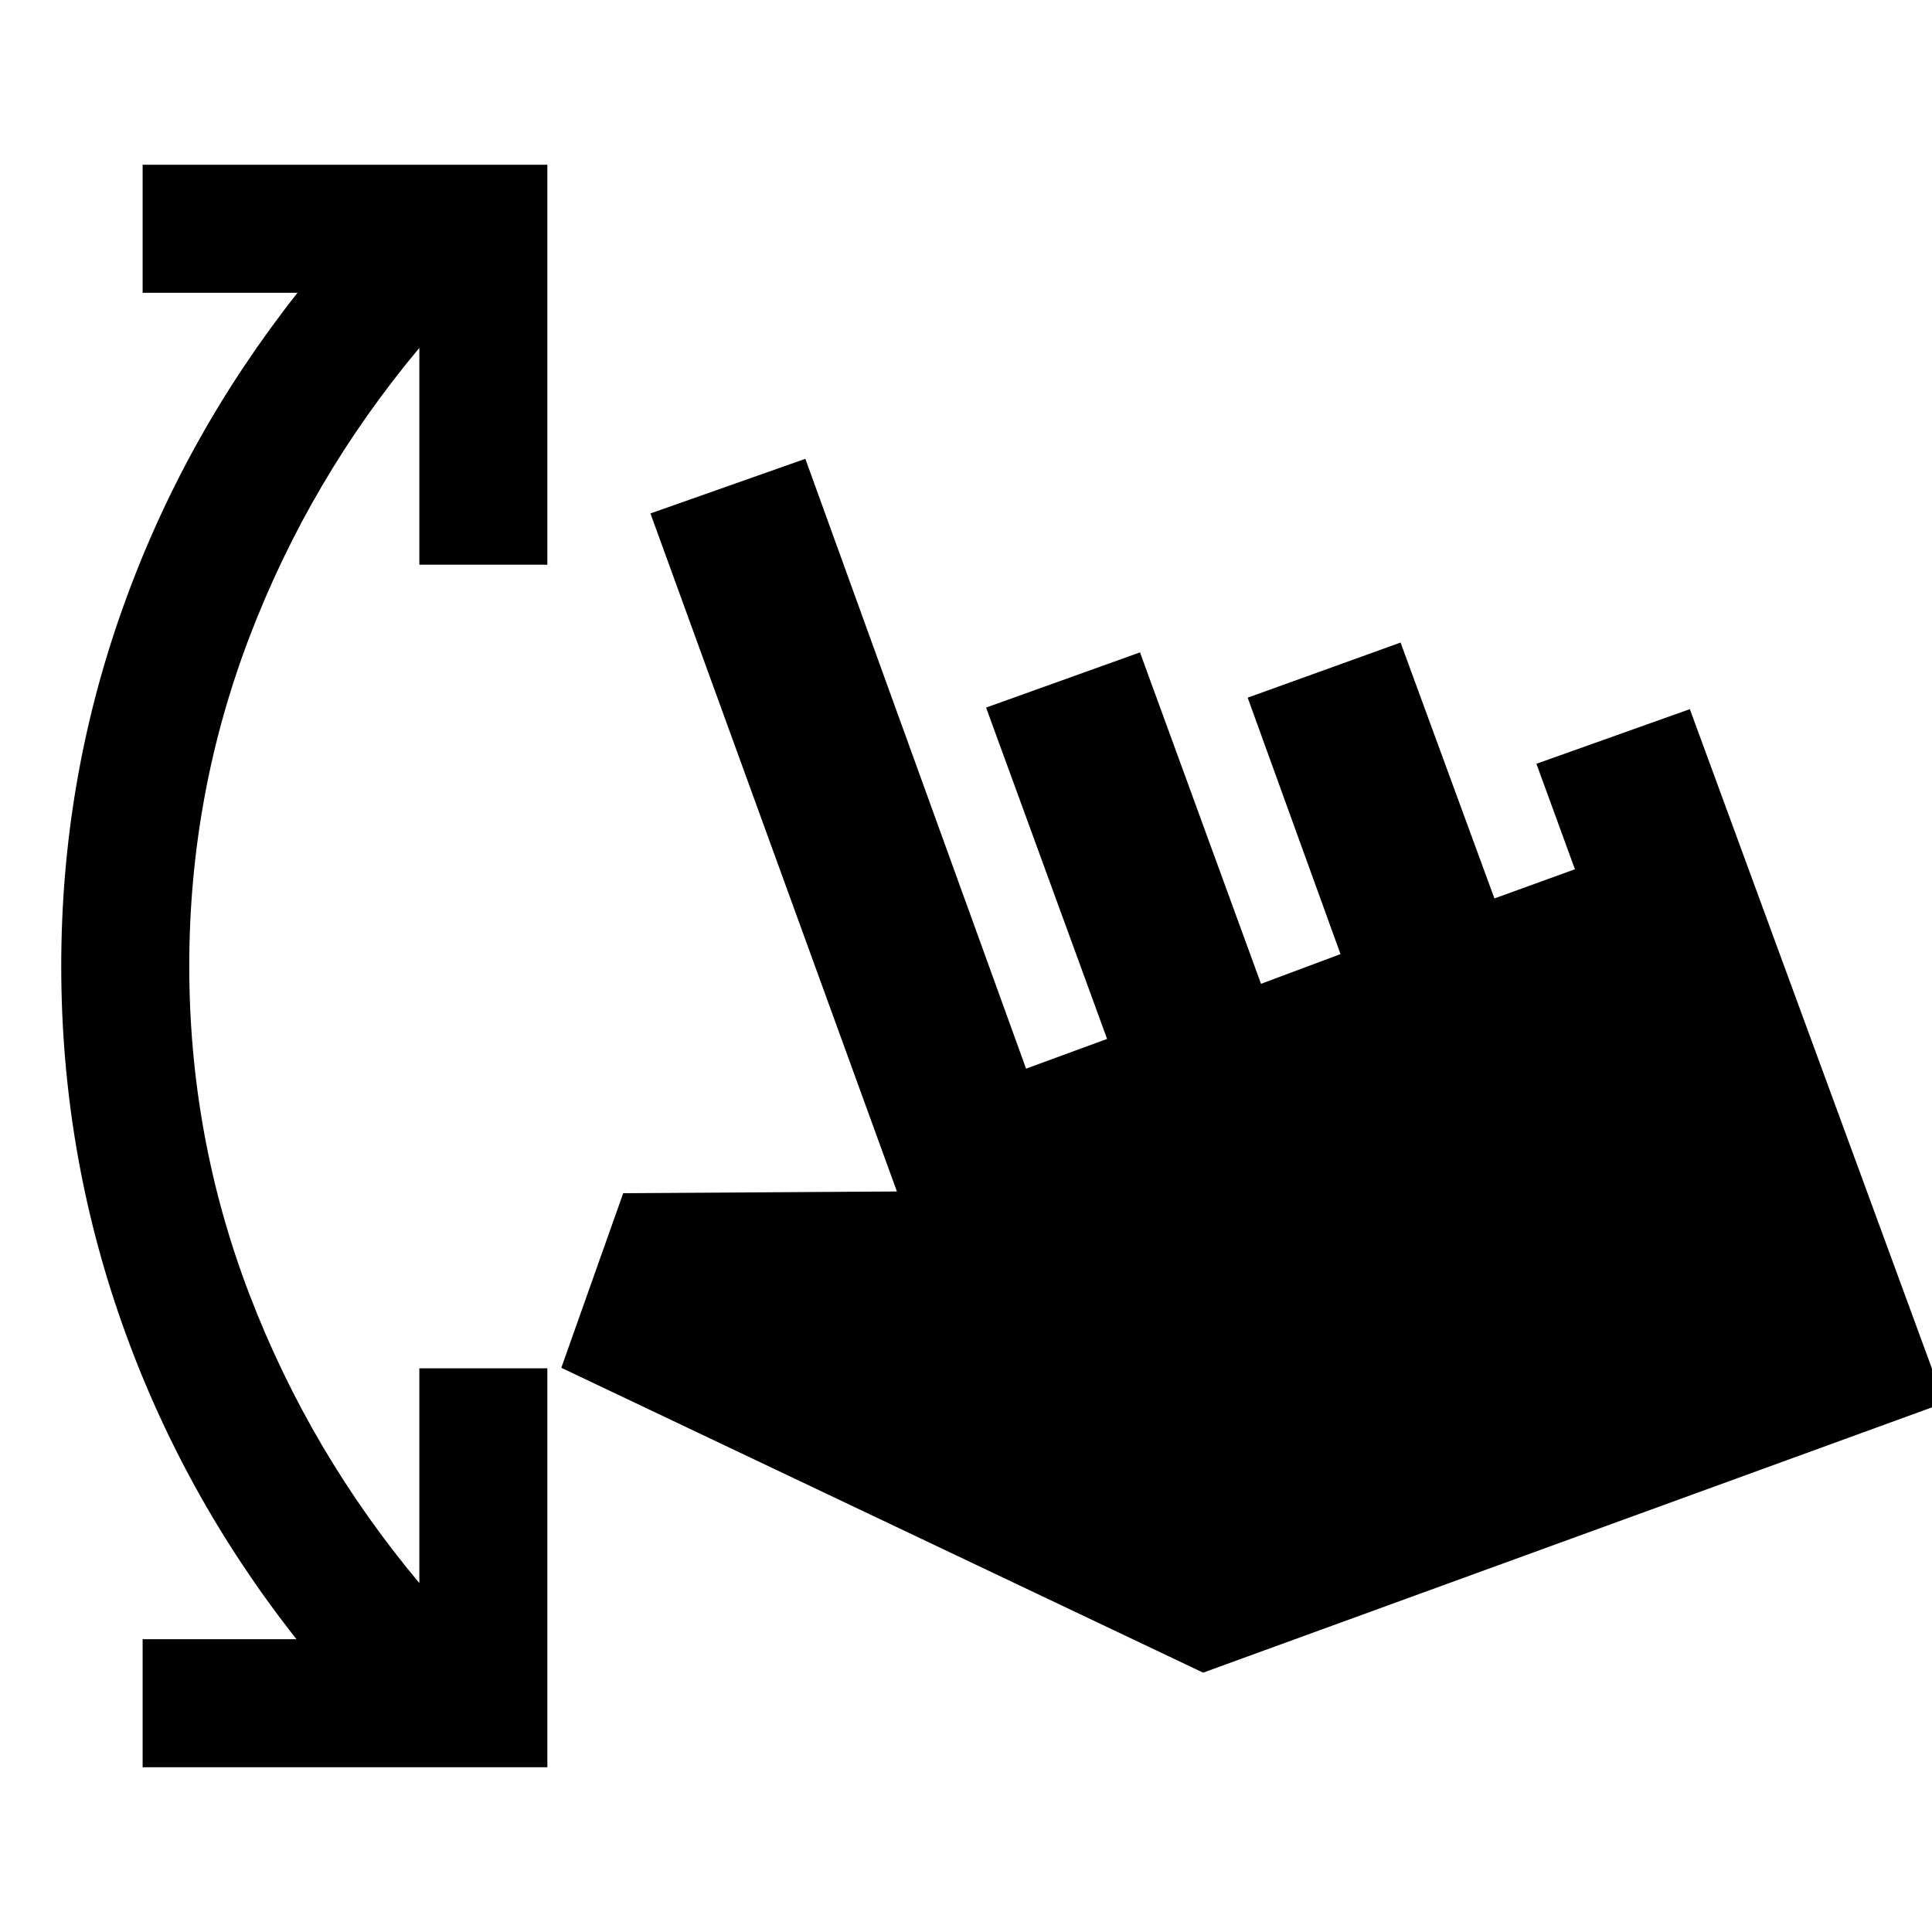 <svg xmlns="http://www.w3.org/2000/svg" height="24" viewBox="0 -960 960 960" width="24"><path d="M70.87-81.87v-63.61h76.46q-56.81-71.98-86.85-157.36Q30.43-388.22 30.43-480t30.3-177.16q30.29-85.38 87.1-157.36H70.87v-63.61h201.11v198.72h-63.61v-107.72q-54.39 65.04-84.36 143.52T94.04-480q0 85.13 29.97 163.36 29.97 78.23 84.36 143.27v-106.72h63.61v198.22H70.87Zm526.96-47L278.91-280.35l30.76-86.76 136-.85L323.2-704.87l76.97-27.15L509.85-429l40.26-14.76-60.13-164.65 76.48-27.42 60.13 164.68 39.5-14.76-46.13-127.42 75.97-27.39 46.64 127.15 40-14.5-19.14-52.41 76.24-27.15 126.55 344.67-368.39 134.09Z"/></svg>